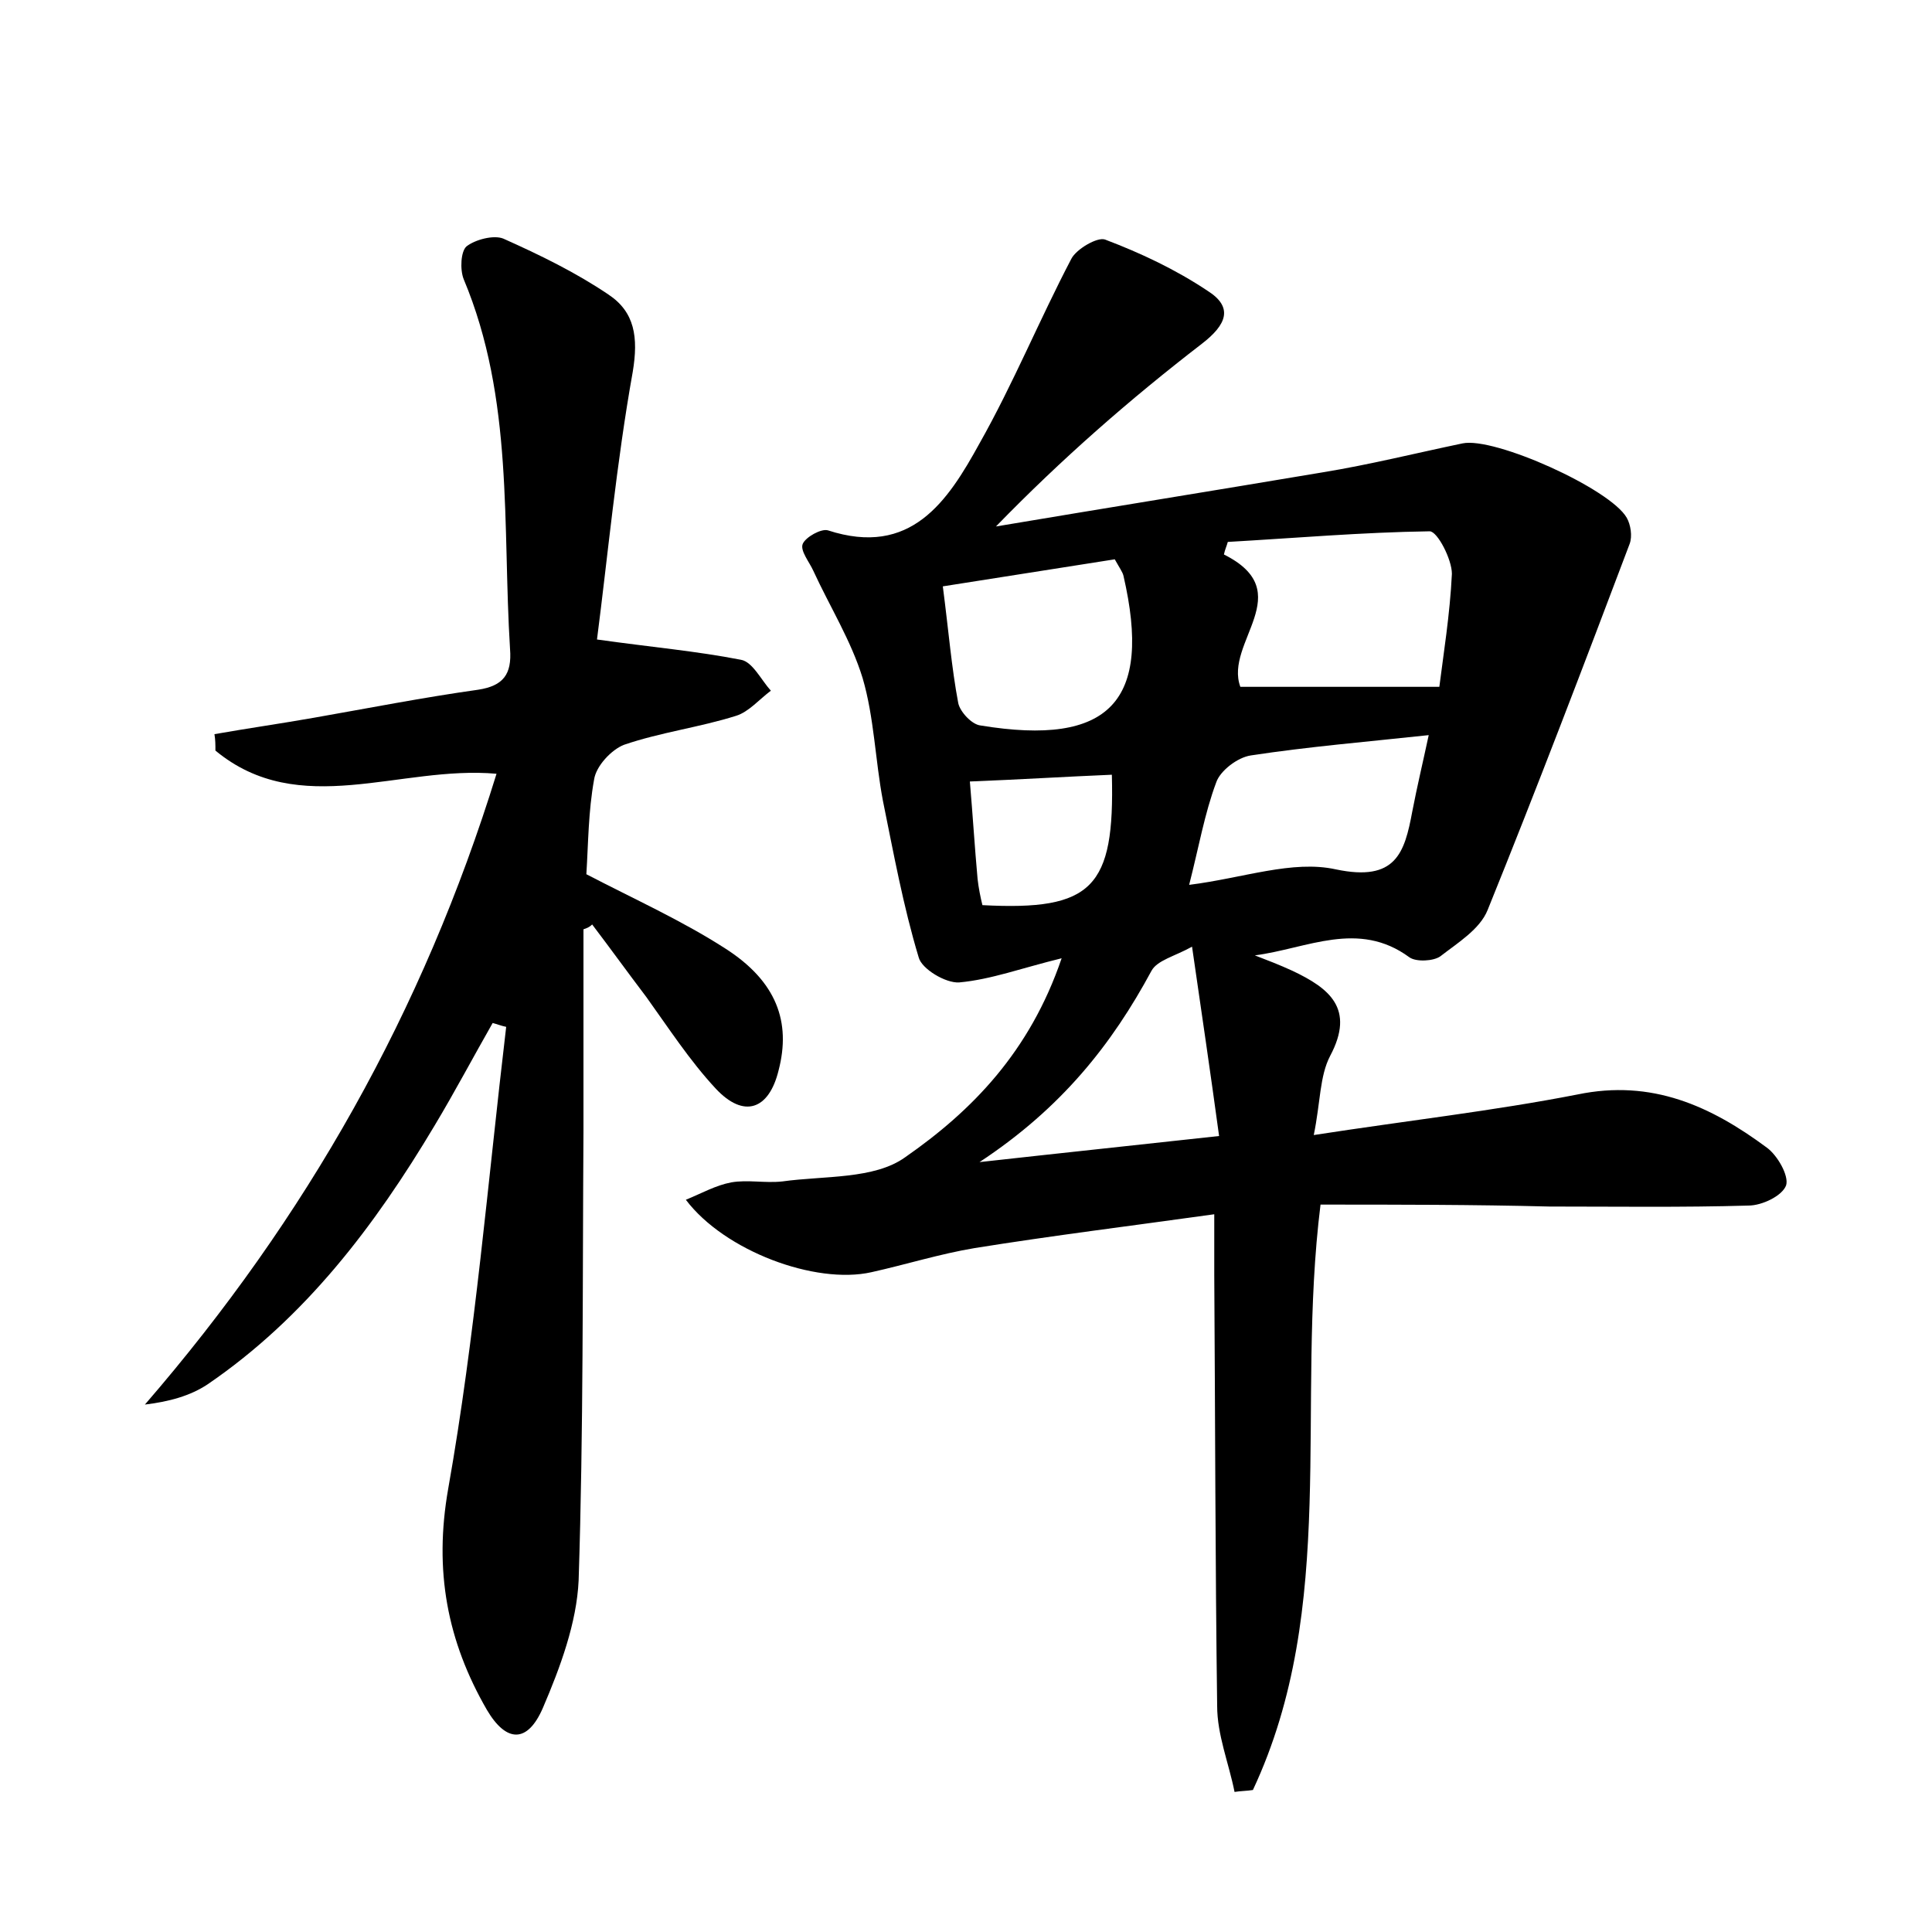 <?xml version="1.0" encoding="utf-8"?>
<!-- Generator: Adobe Illustrator 22.0.0, SVG Export Plug-In . SVG Version: 6.00 Build 0)  -->
<svg version="1.1" id="图层_1" xmlns="http://www.w3.org/2000/svg" xmlns:xlink="http://www.w3.org/1999/xlink" x="0px" y="0px"
	 viewBox="0 0 200 200" style="enable-background:new 0 0 200 200;" xml:space="preserve">
<style type="text/css">
	.st0{fill:#FFFFFF;}
</style>
<g>
	
	<path d="M136.7,124.7c-2.6,20.9,1.9,41.6-7,60.6c-0.6,0.1-1.3,0.1-1.9,0.2c-0.6-3-1.8-5.9-1.8-8.9c-0.2-14.9-0.2-29.8-0.3-44.6
		c0-1.7,0-3.5,0-6.3c-8.6,1.2-16.7,2.2-24.8,3.5c-3.6,0.6-7.1,1.7-10.7,2.5c-5.8,1.3-15.2-2.2-19.2-7.5c1.7-0.7,3.1-1.5,4.7-1.8
		c1.7-0.3,3.5,0.1,5.3-0.1c4.3-0.6,9.5-0.2,12.7-2.5c6.9-4.8,12.9-10.9,16.2-20.6c-4.1,1-7.3,2.2-10.6,2.5c-1.4,0.1-3.9-1.4-4.2-2.6
		c-1.6-5.3-2.6-10.8-3.7-16.2c-0.8-4.2-0.9-8.6-2.1-12.7c-1.2-3.9-3.4-7.4-5.1-11.1c-0.4-0.9-1.4-2.1-1.1-2.8
		c0.3-0.7,1.9-1.6,2.6-1.4c8.6,2.8,12.4-3,15.7-9c3.5-6.2,6.2-12.8,9.5-19.1c0.5-1,2.7-2.3,3.5-2c3.7,1.4,7.3,3.1,10.6,5.3
		c2.7,1.7,2,3.5-0.6,5.5c-7.4,5.7-14.5,11.9-21.3,18.9c11.3-1.9,22.5-3.7,33.8-5.6c4.9-0.8,9.7-2,14.5-3c3.3-0.7,15.3,4.7,17,7.7
		c0.4,0.7,0.6,1.9,0.3,2.7c-4.8,12.7-9.6,25.3-14.7,37.9c-0.8,2-3.1,3.4-4.9,4.8c-0.7,0.5-2.5,0.6-3.2,0.1c-5.3-3.9-10.6-0.9-16-0.2
		c1.3,0.5,2.6,1,3.9,1.6c3.8,1.8,6.5,3.9,3.9,8.8c-1.1,2.1-1,4.8-1.7,8.2c9.7-1.5,18.6-2.5,27.3-4.2c7.7-1.6,13.8,1.2,19.6,5.5
		c1.1,0.8,2.3,2.9,2,3.9c-0.4,1.1-2.5,2.1-3.9,2.1c-6.9,0.2-13.7,0.1-20.6,0.1C152.5,124.7,144.7,124.7,136.7,124.7z M149,71.1
		c0.4-3.2,1.1-7.5,1.3-11.7c0-1.5-1.5-4.4-2.3-4.4c-7,0.1-13.9,0.7-20.9,1.1c-0.1,0.4-0.3,0.8-0.4,1.3c7.8,3.9,0,9.1,1.7,13.7
		C135,71.1,141.7,71.1,149,71.1z M97.6,60.7c0.6,4.6,0.9,8.4,1.6,12.1c0.2,0.9,1.4,2.2,2.3,2.3c13.4,2.2,17.8-2.5,14.8-15.5
		c-0.1-0.4-0.4-0.8-0.9-1.7C109.7,58.8,104,59.7,97.6,60.7z M123.1,91.6c5.6-0.7,10.7-2.6,15.2-1.6c6.2,1.3,7.1-1.7,7.9-6
		c0.5-2.6,1.1-5.1,1.7-7.9c-6.5,0.7-12.5,1.2-18.4,2.1c-1.4,0.2-3.2,1.6-3.6,2.8C124.7,84.2,124.1,87.7,123.1,91.6z M101.4,120.3
		c9-1,16.6-1.8,24.8-2.7c-0.9-6.6-1.8-12.7-2.8-19.6c-1.8,1-3.6,1.4-4.2,2.5C115.1,108.1,109.9,114.7,101.4,120.3z M115.1,80.2
		c-4.8,0.2-9.6,0.5-14.7,0.7c0.3,3.5,0.5,6.8,0.8,10.1c0.1,0.9,0.3,1.9,0.5,2.7C113.1,94.3,115.4,91.9,115.1,80.2z"/>
	<path d="M60.4,96.2c0,7,0,13.9,0,20.9c-0.1,15.5,0,31-0.5,46.5c-0.2,4.4-1.9,9-3.7,13.2c-1.6,3.7-3.8,3.6-5.8,0.2
		c-4.1-7.1-5.5-14.4-4-22.9c2.8-15.8,4.1-31.8,6-47.8c-0.5-0.1-1-0.3-1.4-0.4c-2,3.5-3.9,7.1-6,10.6c-6.2,10.4-13.4,19.9-23.5,26.8
		c-1.8,1.2-4,1.8-6.5,2.1c16.7-19.3,28.8-40.7,36.4-65.3c-10-0.9-20.4,4.8-29.1-2.4c0-0.6,0-1.1-0.1-1.7c3.4-0.6,6.9-1.1,10.3-1.7
		c5.7-1,11.3-2.1,17-2.9c2.6-0.4,3.5-1.6,3.3-4.2c-0.8-12.8,0.4-25.9-4.8-38.3c-0.4-1-0.3-2.9,0.3-3.4c0.9-0.7,2.8-1.2,3.8-0.8
		c3.8,1.7,7.5,3.5,10.9,5.8c2.7,1.8,3.1,4.4,2.5,8c-1.7,9.5-2.6,19.2-3.7,27.7c5.7,0.8,10.3,1.2,14.9,2.1c1.2,0.2,2.1,2.1,3.1,3.2
		c-1.2,0.9-2.3,2.2-3.6,2.6c-3.8,1.2-7.8,1.7-11.6,3c-1.3,0.5-2.9,2.2-3.1,3.6c-0.6,3.3-0.6,6.6-0.8,9.8c5,2.6,9.9,4.8,14.4,7.7
		c5.3,3.4,6.8,7.6,5.5,12.6c-1,4.1-3.6,5-6.5,1.9c-2.7-2.9-4.9-6.3-7.2-9.5c-1.9-2.5-3.7-5-5.6-7.5C61,96,60.7,96.1,60.4,96.2z"/>
	
	
	
	
	
</g>
</svg>
